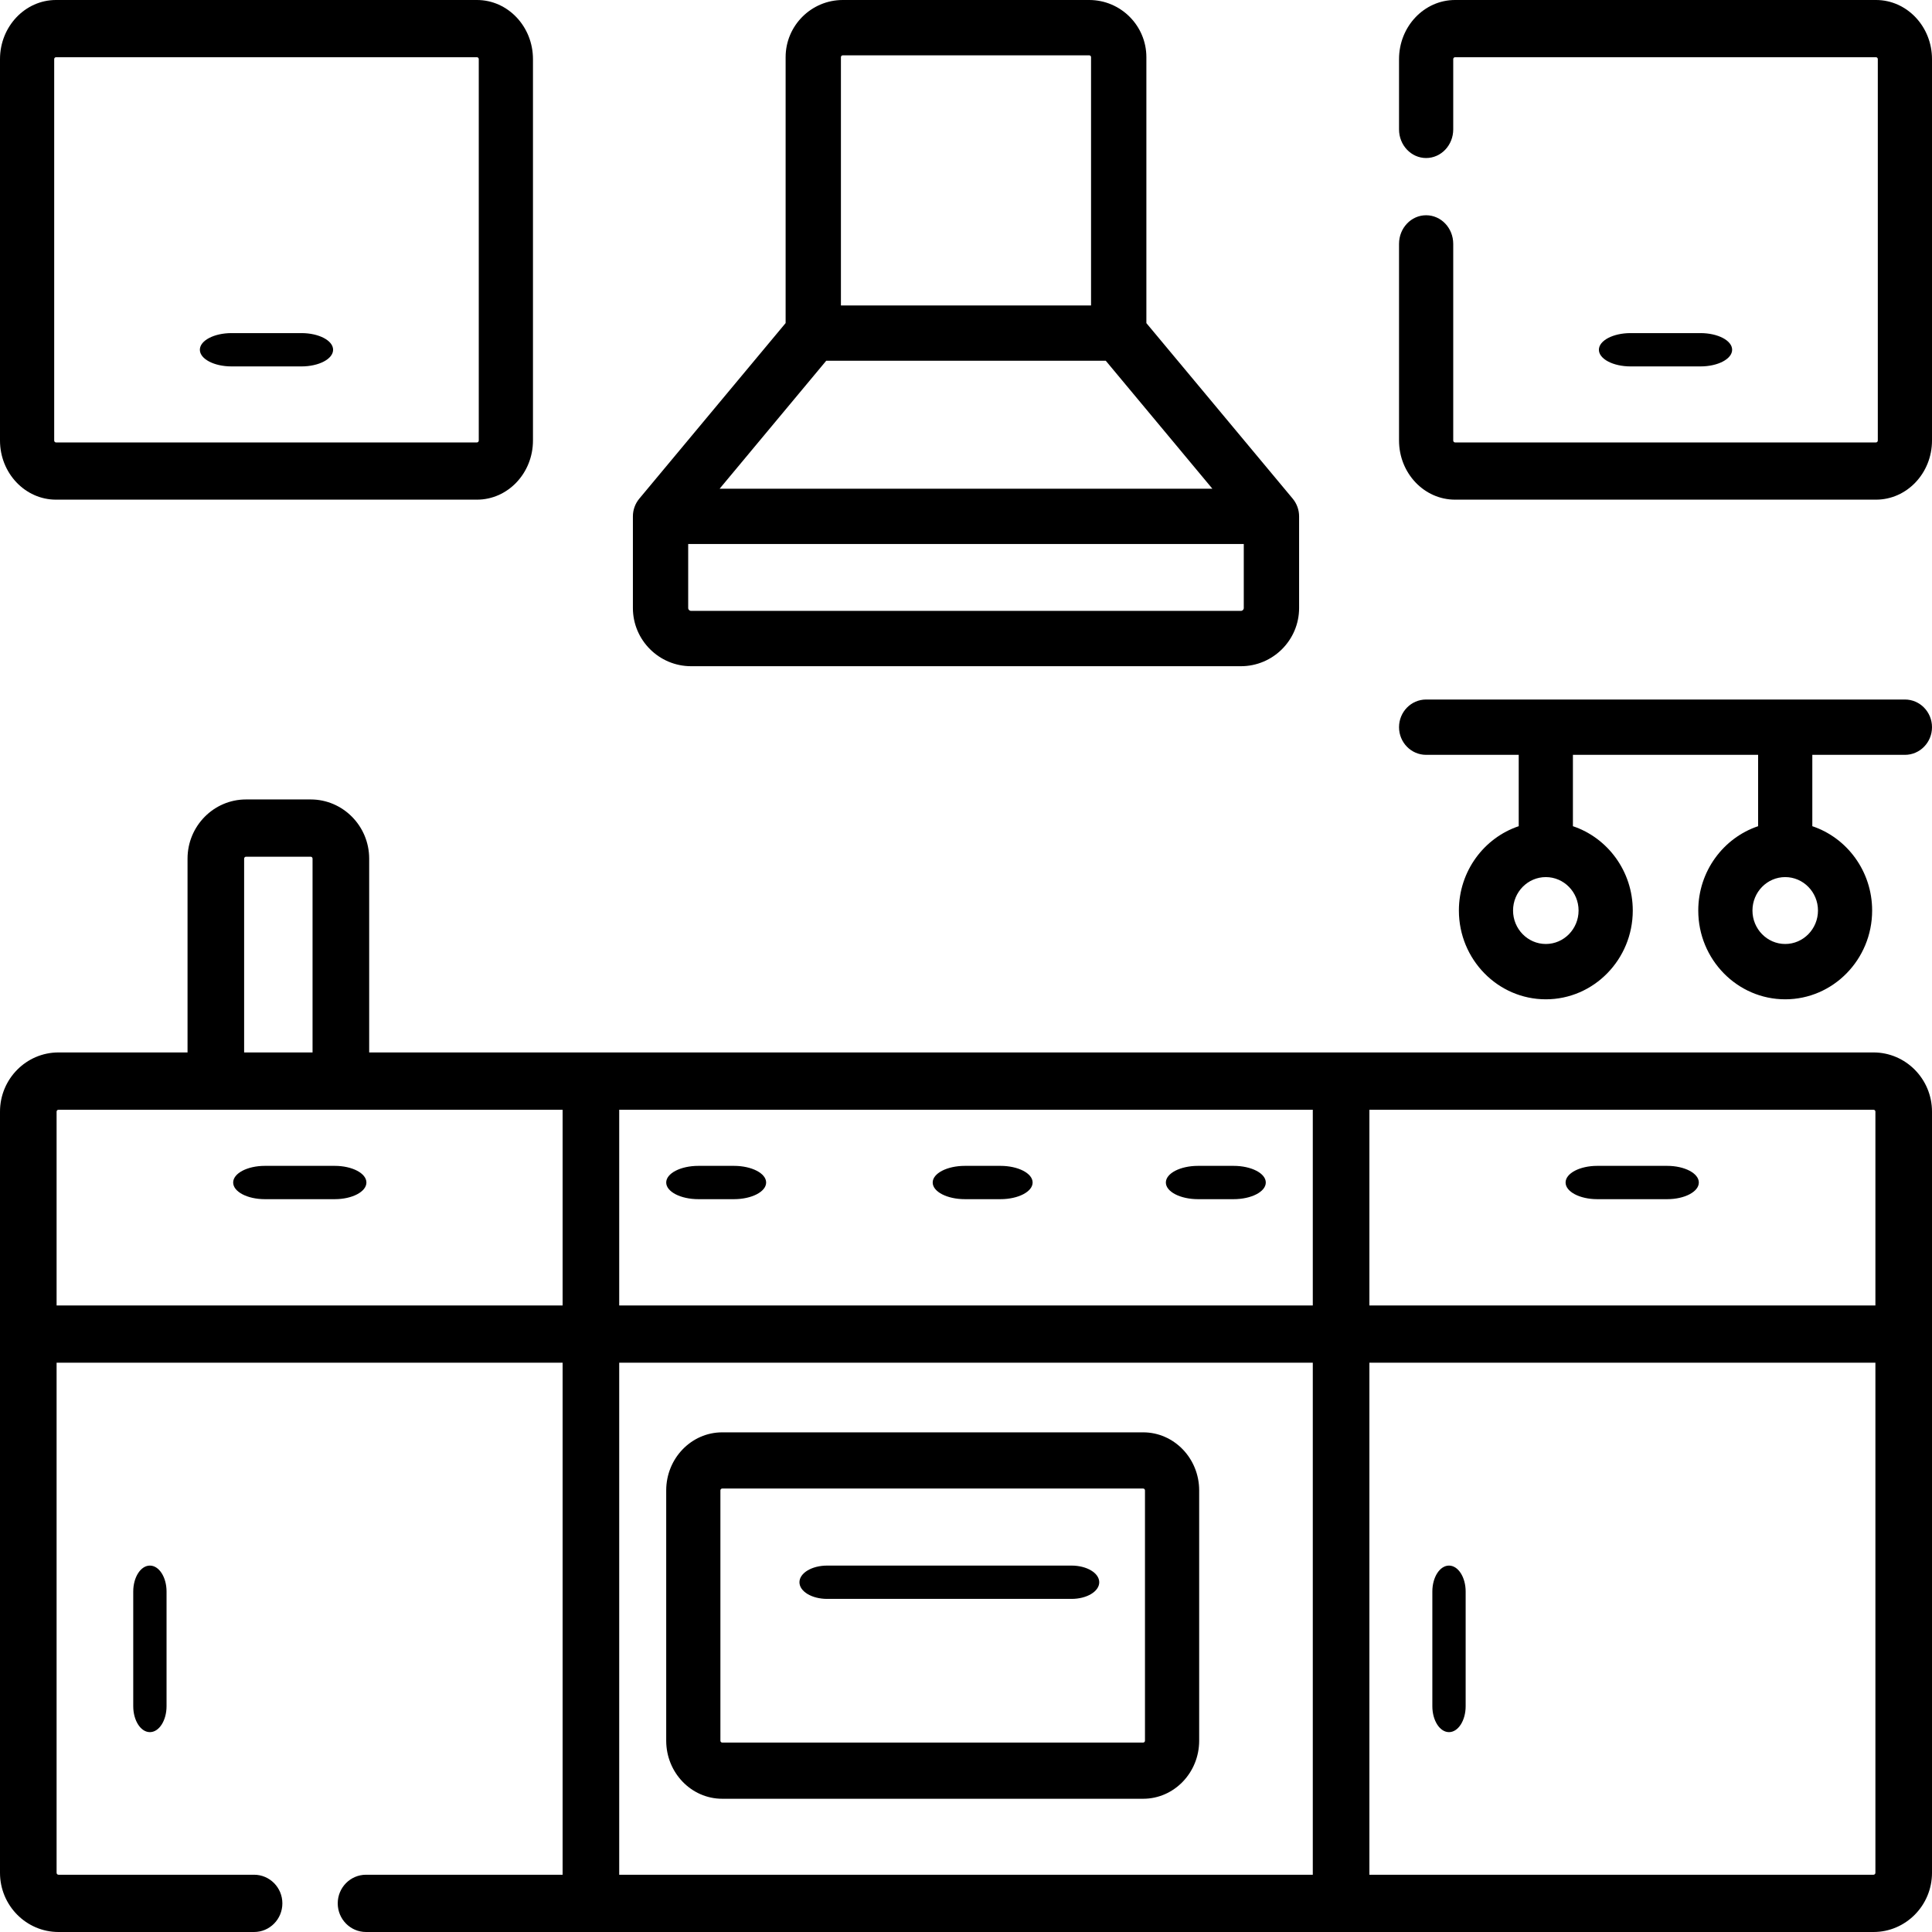 <?xml version="1.0" encoding="UTF-8"?>
<svg width="58px" height="58px" viewBox="0 0 58 58" version="1.1" xmlns="http://www.w3.org/2000/svg" xmlns:xlink="http://www.w3.org/1999/xlink">
    <!-- Generator: Sketch 63 (92445) - https://sketch.com -->
    <title>kitchen</title>
    <desc>Created with Sketch.</desc>
    <g id="Main-Screens" stroke="none" stroke-width="1" fill="none" fill-rule="evenodd">
        <g id="Property-detail-view-new" transform="translate(-821, -5494)" fill="#000000" fill-rule="nonzero">
            <g id="On-site-amenities" transform="translate(-133, 4991)">
                <g id="Amenities-New" transform="translate(175, 198)">
                    <g id="Amenities-Row-2" transform="translate(0, 268)">
                        <g id="Snacks" transform="translate(666, 0)">
                            <g id="Group-7" transform="translate(21, 37)">
                                <g id="kitchen" transform="translate(92, 0)">
                                    <path d="M20.747,20 L37.253,20 C38.216,20 39,19.216 39,18.253 L39,15.502 C39,15.308 38.932,15.12 38.808,14.97 L34.415,9.7 L34.415,1.716 C34.415,0.77 33.645,0 32.699,0 L25.301,0 C24.355,0 23.585,0.77 23.585,1.716 L23.585,9.699 L19.192,14.97 C19.068,15.12 19,15.308 19,15.502 L19,18.253 C19,19.216 19.784,20 20.747,20 L20.747,20 Z M37.253,18.339 L20.747,18.339 C20.699,18.339 20.66,18.301 20.66,18.253 L20.66,16.332 L37.339,16.332 L37.339,18.253 C37.339,18.301 37.301,18.339 37.253,18.339 Z M24.804,10.83 L33.196,10.83 L36.397,14.672 L21.603,14.672 L24.804,10.83 Z M25.245,1.716 C25.245,1.685 25.27,1.661 25.301,1.661 L32.699,1.661 C32.73,1.661 32.754,1.685 32.754,1.716 L32.754,9.17 L25.245,9.17 L25.245,1.716 Z" id="Shape"></path>
                                    <path d="M34.319,43 L21.681,43 C20.754,43 20,43.782 20,44.743 L20,52.257 C20,53.218 20.754,54 21.681,54 L34.319,54 C35.246,54 36,53.218 36,52.257 L36,44.743 C36,43.782 35.246,43 34.319,43 Z M34.373,52.257 C34.373,52.288 34.349,52.313 34.319,52.313 L21.681,52.313 C21.651,52.313 21.627,52.288 21.627,52.257 L21.627,44.743 C21.627,44.712 21.651,44.687 21.681,44.687 L34.319,44.687 C34.349,44.687 34.373,44.712 34.373,44.743 L34.373,52.257 L34.373,52.257 Z" id="Shape"></path>
                                    <path d="M20.966,36 L22.034,36 C22.567,36 23,35.776 23,35.5 C23,35.224 22.567,35 22.034,35 L20.966,35 C20.433,35 20,35.224 20,35.5 C20,35.776 20.433,36 20.966,36 Z" id="Path"></path>
                                    <path d="M28.966,36 L30.034,36 C30.567,36 31,35.776 31,35.5 C31,35.224 30.567,35 30.034,35 L28.966,35 C28.433,35 28,35.224 28,35.5 C28,35.776 28.433,36 28.966,36 L28.966,36 Z" id="Path"></path>
                                    <path d="M35.966,36 L37.034,36 C37.567,36 38,35.776 38,35.5 C38,35.224 37.567,35 37.034,35 L35.966,35 C35.433,35 35,35.224 35,35.5 C35,35.776 35.433,36 35.966,36 Z" id="Path"></path>
                                    <path d="M32.169,47 L24.831,47 C24.372,47 24,47.224 24,47.5 C24,47.776 24.372,48 24.831,48 L32.169,48 C32.628,48 33,47.776 33,47.5 C33,47.224 32.628,47 32.169,47 Z" id="Path"></path>
                                    <path d="M10.05,35 L7.95,35 C7.426,35 7,35.224 7,35.5 C7,35.776 7.426,36 7.95,36 L10.05,36 C10.574,36 11,35.776 11,35.5 C11,35.224 10.574,35 10.05,35 Z" id="Path"></path>
                                    <path d="M4,47.779 L4,51.221 C4,51.651 4.224,52 4.5,52 C4.776,52 5,51.651 5,51.221 L5,47.779 C5,47.349 4.776,47 4.5,47 C4.224,47 4,47.349 4,47.779 Z" id="Path"></path>
                                    <path d="M56.244,31.595 L11.083,31.595 L11.083,25.777 C11.083,24.797 10.295,24 9.327,24 L7.386,24 C6.418,24 5.63,24.797 5.63,25.777 L5.63,31.595 L1.756,31.595 C0.788,31.595 0,32.392 0,33.372 L0,40.051 L0,56.223 C0,57.203 0.788,58 1.756,58 L7.628,58 C8.097,58 8.477,57.615 8.477,57.14 C8.477,56.666 8.097,56.281 7.628,56.281 L1.756,56.281 C1.725,56.281 1.699,56.255 1.699,56.223 L1.699,40.91 L16.89,40.91 L16.89,56.281 L10.988,56.281 C10.519,56.281 10.139,56.666 10.139,57.14 C10.139,57.615 10.519,58 10.988,58 L56.244,58 C57.212,58 58,57.203 58,56.223 L58,40.051 L58,33.372 C58,32.392 57.212,31.595 56.244,31.595 Z M56.301,33.372 L56.301,39.191 L41.11,39.191 L41.11,33.315 L56.244,33.315 C56.275,33.315 56.301,33.34 56.301,33.372 Z M39.411,39.191 L18.589,39.191 L18.589,33.315 L39.411,33.315 L39.411,39.191 Z M7.329,25.777 C7.329,25.745 7.355,25.719 7.386,25.719 L9.327,25.719 C9.358,25.719 9.383,25.745 9.383,25.777 L9.383,31.596 L7.329,31.596 L7.329,25.777 Z M1.699,39.191 L1.699,33.372 C1.699,33.34 1.725,33.315 1.756,33.315 L16.89,33.315 L16.89,39.191 L1.699,39.191 Z M18.589,40.91 L39.411,40.91 L39.411,56.281 L18.589,56.281 L18.589,40.91 Z M56.301,56.223 C56.301,56.255 56.275,56.281 56.244,56.281 L41.11,56.281 L41.11,40.91 L56.301,40.91 L56.301,56.223 Z" id="Shape"></path>
                                    <path d="M47.95,36 L50.05,36 C50.574,36 51,35.776 51,35.5 C51,35.224 50.574,35 50.05,35 L47.95,35 C47.426,35 47,35.224 47,35.5 C47,35.776 47.426,36 47.95,36 Z" id="Path"></path>
                                    <path d="M43.5,52 C43.776,52 44,51.651 44,51.221 L44,47.779 C44,47.349 43.776,47 43.5,47 C43.224,47 43,47.349 43,47.779 L43,51.221 C43,51.651 43.224,52 43.5,52 Z" id="Path"></path>
                                    <path d="M1.681,15 L14.319,15 C15.246,15 16,14.204 16,13.225 L16,1.775 C16,0.796 15.246,0 14.319,0 L1.681,0 C0.754,0 0,0.796 0,1.775 L0,13.225 C0,14.204 0.754,15 1.681,15 Z M1.627,1.775 C1.627,1.744 1.651,1.718 1.681,1.718 L14.319,1.718 C14.349,1.718 14.373,1.744 14.373,1.775 L14.373,13.225 C14.373,13.256 14.349,13.282 14.319,13.282 L1.681,13.282 C1.651,13.282 1.627,13.256 1.627,13.225 L1.627,1.775 Z" id="Shape"></path>
                                    <path d="M6.95,11 L9.05,11 C9.574,11 10,10.776 10,10.5 C10,10.224 9.574,10 9.05,10 L6.95,10 C6.426,10 6,10.224 6,10.5 C6,10.776 6.426,11 6.95,11 Z" id="Path"></path>
                                    <path d="M56.319,0 L43.681,0 C42.754,0 42,0.796 42,1.775 L42,3.885 C42,4.359 42.364,4.744 42.813,4.744 C43.263,4.744 43.627,4.359 43.627,3.885 L43.627,1.775 C43.627,1.744 43.651,1.718 43.681,1.718 L56.319,1.718 C56.349,1.718 56.373,1.744 56.373,1.775 L56.373,13.225 C56.373,13.256 56.349,13.282 56.319,13.282 L43.681,13.282 C43.651,13.282 43.627,13.256 43.627,13.225 L43.627,7.321 C43.627,6.846 43.263,6.462 42.813,6.462 C42.364,6.462 42,6.846 42,7.321 L42,13.225 C42,14.204 42.754,15 43.681,15 L56.319,15 C57.246,15 58,14.204 58,13.225 L58,1.775 C58,0.796 57.246,0 56.319,0 Z" id="Path"></path>
                                    <path d="M51.05,11 C51.574,11 52,10.776 52,10.5 C52,10.224 51.574,10 51.05,10 L48.95,10 C48.426,10 48,10.224 48,10.5 C48,10.776 48.426,11 48.95,11 L51.05,11 Z" id="Path"></path>
                                    <path d="M57.187,21 L42.813,21 C42.364,21 42,21.372 42,21.831 C42,22.289 42.364,22.661 42.813,22.661 L45.593,22.661 L45.593,24.803 C44.551,25.153 43.797,26.155 43.797,27.335 C43.797,28.804 44.967,30 46.407,30 C47.846,30 49.017,28.804 49.017,27.335 C49.017,26.155 48.262,25.152 47.22,24.803 L47.22,22.661 L52.78,22.661 L52.78,24.803 C51.738,25.153 50.983,26.155 50.983,27.335 C50.983,28.804 52.154,30 53.593,30 C55.032,30 56.203,28.804 56.203,27.335 C56.203,26.155 55.449,25.152 54.407,24.803 L54.407,22.661 L57.187,22.661 C57.636,22.661 58,22.289 58,21.831 C58,21.372 57.636,21 57.187,21 L57.187,21 Z M46.407,28.339 C45.864,28.339 45.423,27.888 45.423,27.335 C45.423,26.781 45.864,26.331 46.407,26.331 C46.949,26.331 47.39,26.781 47.39,27.335 C47.39,27.888 46.949,28.339 46.407,28.339 Z M53.593,28.339 C53.051,28.339 52.61,27.888 52.61,27.335 C52.61,26.781 53.051,26.331 53.593,26.331 C54.135,26.331 54.577,26.781 54.577,27.335 C54.577,27.888 54.135,28.339 53.593,28.339 Z" id="Shape"></path>
                                </g>
                            </g>
                        </g>
                    </g>
                </g>
            </g>
        </g>
    </g>
</svg>